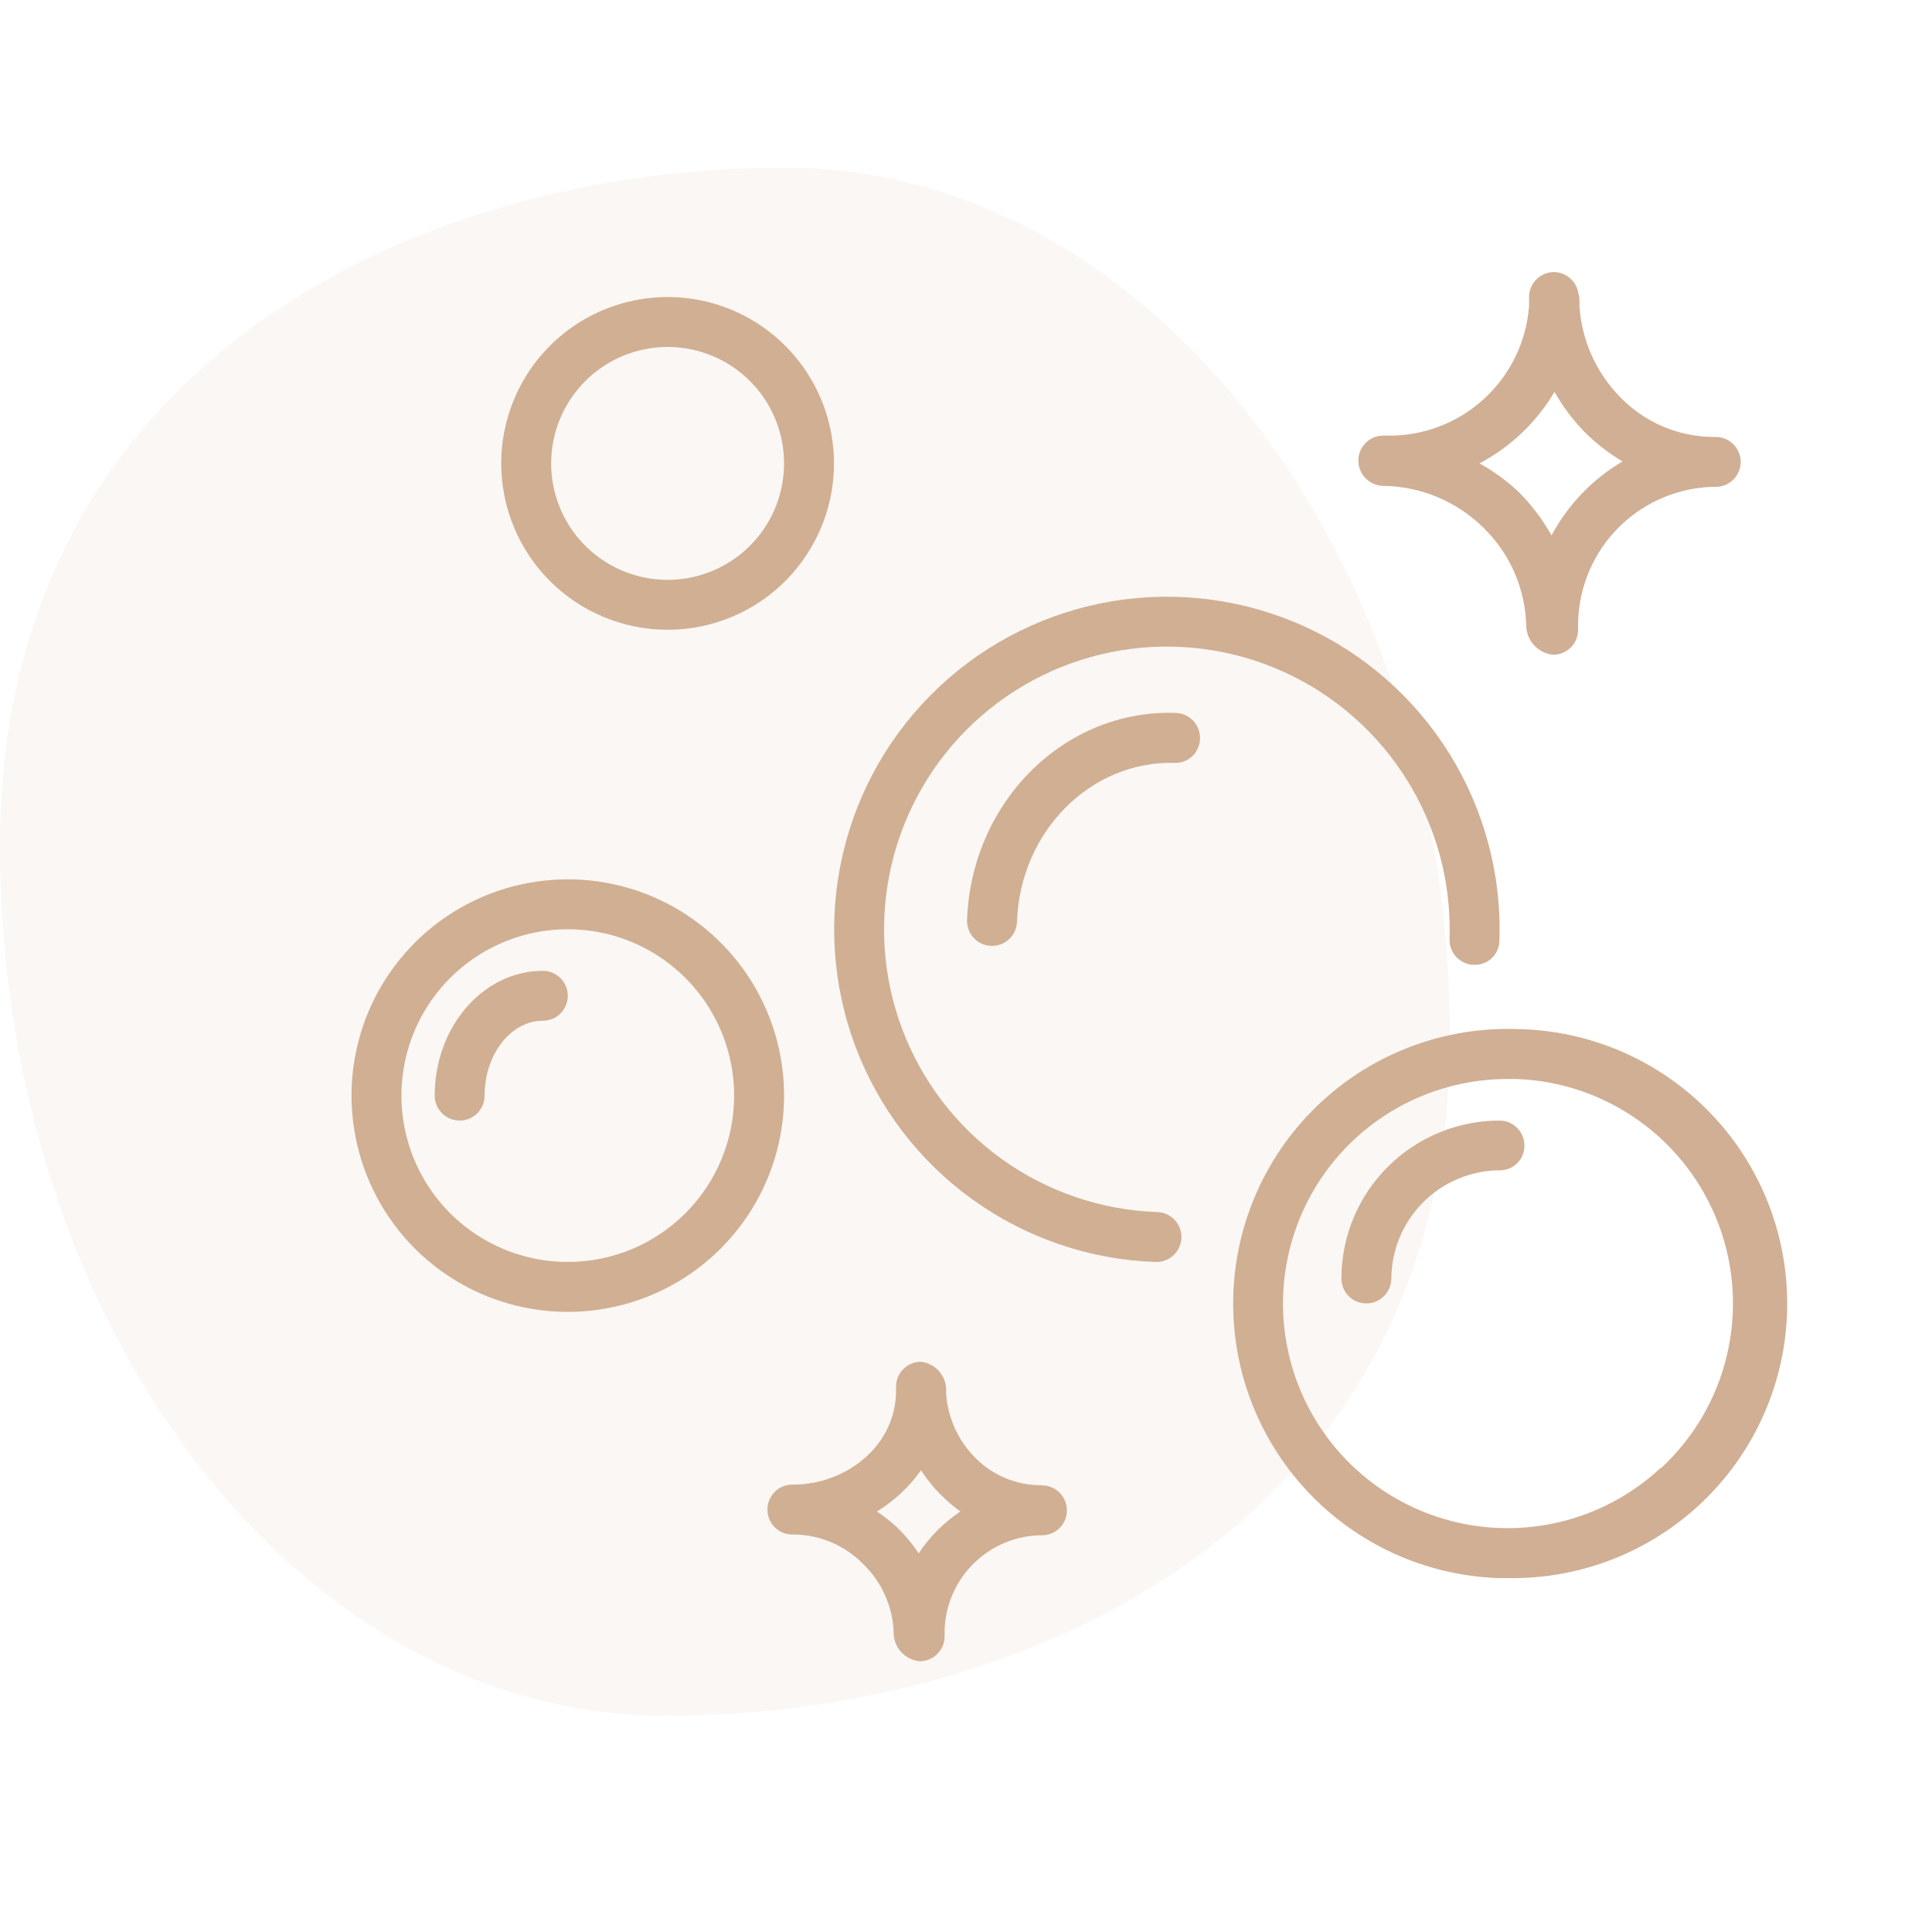 <svg width="48" height="48" viewBox="0 0 48 48" fill="none" xmlns="http://www.w3.org/2000/svg">
                    <path
                        d="M34.36 12.071C35.288 12.081 36.176 12.448 36.84 13.096C37.175 13.418 37.443 13.803 37.628 14.228C37.813 14.654 37.912 15.112 37.919 15.576C37.931 15.752 38.004 15.917 38.126 16.043C38.247 16.169 38.41 16.249 38.584 16.267C38.666 16.267 38.747 16.252 38.823 16.221C38.898 16.19 38.967 16.144 39.025 16.087C39.083 16.029 39.129 15.96 39.161 15.885C39.192 15.809 39.208 15.728 39.208 15.647C39.18 14.739 39.512 13.856 40.131 13.191C40.751 12.526 41.607 12.133 42.515 12.096H42.627C42.791 12.096 42.949 12.031 43.065 11.915C43.181 11.798 43.247 11.641 43.247 11.476C43.247 11.312 43.181 11.154 43.065 11.038C42.949 10.921 42.791 10.856 42.627 10.856H42.585C42.148 10.855 41.716 10.767 41.314 10.596C40.912 10.425 40.549 10.174 40.246 9.86C39.653 9.253 39.297 8.454 39.241 7.607C39.241 7.558 39.241 7.508 39.241 7.454C39.241 7.394 39.231 7.334 39.212 7.277C39.188 7.134 39.115 7.003 39.004 6.909C38.894 6.815 38.754 6.762 38.609 6.76V6.76C38.445 6.76 38.287 6.825 38.171 6.942C38.054 7.058 37.989 7.216 37.989 7.38C37.989 7.454 37.989 7.529 37.989 7.607C37.922 8.495 37.516 9.324 36.857 9.922C36.197 10.52 35.333 10.843 34.443 10.823H34.36C34.279 10.824 34.198 10.841 34.123 10.873C34.048 10.906 33.981 10.952 33.924 11.011C33.867 11.069 33.822 11.138 33.792 11.213C33.762 11.289 33.747 11.37 33.748 11.451C33.75 11.614 33.815 11.769 33.929 11.885C34.043 12 34.198 12.067 34.36 12.071V12.071ZM38.621 9.736C38.824 10.096 39.073 10.428 39.361 10.724C39.645 11.011 39.964 11.259 40.312 11.464C39.566 11.903 38.955 12.54 38.547 13.303C38.324 12.903 38.045 12.535 37.72 12.212C37.429 11.94 37.106 11.706 36.757 11.513C37.531 11.104 38.176 10.489 38.621 9.736V9.736Z"
                        fill="#D0AF94" />
                    <path
                        d="M28.743 30.113C27.354 30.064 26.011 29.605 24.884 28.793C23.757 27.981 22.895 26.853 22.409 25.551C21.922 24.25 21.833 22.833 22.151 21.481C22.469 20.128 23.181 18.901 24.197 17.953C25.213 17.005 26.488 16.38 27.859 16.156C29.23 15.932 30.637 16.12 31.901 16.695C33.166 17.271 34.231 18.208 34.963 19.389C35.695 20.57 36.061 21.942 36.013 23.33C36.011 23.412 36.024 23.493 36.053 23.569C36.081 23.646 36.124 23.715 36.18 23.775C36.236 23.834 36.303 23.882 36.377 23.916C36.451 23.95 36.531 23.968 36.613 23.971C36.694 23.975 36.775 23.962 36.852 23.935C36.928 23.907 36.998 23.864 37.058 23.808C37.118 23.753 37.166 23.686 37.199 23.612C37.233 23.538 37.251 23.457 37.253 23.376C37.309 21.742 36.88 20.128 36.019 18.739C35.158 17.349 33.905 16.245 32.417 15.568C30.929 14.891 29.274 14.67 27.661 14.933C26.047 15.196 24.548 15.932 23.353 17.047C22.157 18.162 21.319 19.606 20.945 21.198C20.57 22.789 20.676 24.455 21.248 25.987C21.821 27.518 22.834 28.845 24.161 29.8C25.488 30.755 27.068 31.296 28.701 31.353H28.722C28.887 31.356 29.045 31.293 29.163 31.179C29.282 31.065 29.35 30.908 29.352 30.744C29.355 30.579 29.293 30.42 29.178 30.302C29.064 30.184 28.907 30.116 28.743 30.113V30.113Z"
                        fill="#D0AF94" />
                    <path
                        d="M16.587 15.646C17.404 15.646 18.203 15.404 18.883 14.95C19.563 14.496 20.092 13.85 20.405 13.095C20.718 12.34 20.8 11.509 20.64 10.707C20.481 9.905 20.087 9.169 19.509 8.591C18.931 8.012 18.195 7.619 17.393 7.459C16.591 7.3 15.76 7.382 15.005 7.695C14.25 8.007 13.604 8.537 13.15 9.217C12.696 9.897 12.453 10.696 12.453 11.513C12.453 12.609 12.889 13.661 13.664 14.436C14.439 15.211 15.49 15.646 16.587 15.646V15.646ZM16.587 8.62C17.159 8.62 17.718 8.79 18.194 9.107C18.67 9.425 19.041 9.877 19.26 10.406C19.479 10.935 19.536 11.516 19.424 12.078C19.313 12.639 19.037 13.155 18.633 13.559C18.228 13.964 17.712 14.239 17.151 14.351C16.59 14.463 16.008 14.405 15.479 14.186C14.951 13.967 14.499 13.597 14.181 13.121C13.863 12.645 13.693 12.085 13.693 11.513C13.693 10.746 13.998 10.01 14.541 9.467C15.083 8.925 15.819 8.62 16.587 8.62V8.62Z"
                        fill="#D0AF94" />
                    <path
                        d="M37.7 25.567C35.891 25.504 34.131 26.162 32.808 27.396C31.484 28.631 30.705 30.34 30.642 32.149C30.579 33.958 31.237 35.718 32.472 37.041C33.706 38.365 35.416 39.144 37.224 39.207H37.464C39.273 39.238 41.02 38.549 42.321 37.292C43.622 36.035 44.371 34.313 44.402 32.504C44.433 30.696 43.745 28.949 42.488 27.648C41.231 26.346 39.508 25.598 37.7 25.567V25.567ZM41.267 36.462C40.602 37.084 39.796 37.533 38.918 37.772C38.04 38.01 37.117 38.03 36.23 37.83C35.342 37.63 34.517 37.217 33.826 36.625C33.135 36.033 32.599 35.282 32.265 34.435C31.931 33.589 31.809 32.674 31.91 31.77C32.01 30.866 32.33 30 32.842 29.247C33.354 28.495 34.042 27.88 34.846 27.454C35.65 27.029 36.546 26.807 37.456 26.807H37.667C38.77 26.844 39.838 27.209 40.734 27.854C41.63 28.498 42.315 29.395 42.702 30.429C43.089 31.463 43.16 32.589 42.907 33.663C42.654 34.738 42.087 35.714 41.279 36.466L41.267 36.462Z"
                        fill="#D0AF94" />
                    <path
                        d="M14.107 21.847C13.044 21.847 12.005 22.162 11.121 22.752C10.238 23.343 9.549 24.182 9.142 25.164C8.736 26.146 8.629 27.226 8.837 28.268C9.044 29.311 9.556 30.268 10.307 31.02C11.059 31.771 12.016 32.283 13.058 32.49C14.101 32.697 15.181 32.591 16.163 32.184C17.145 31.778 17.984 31.089 18.574 30.205C19.165 29.322 19.48 28.283 19.48 27.22C19.48 25.795 18.914 24.428 17.906 23.421C16.898 22.413 15.532 21.847 14.107 21.847V21.847ZM14.107 31.353C13.289 31.353 12.49 31.111 11.81 30.657C11.13 30.203 10.601 29.557 10.288 28.802C9.975 28.047 9.893 27.215 10.053 26.414C10.212 25.612 10.606 24.875 11.184 24.297C11.762 23.719 12.498 23.326 13.3 23.166C14.102 23.007 14.933 23.088 15.688 23.401C16.444 23.714 17.089 24.244 17.543 24.924C17.997 25.603 18.24 26.402 18.24 27.22C18.24 27.763 18.133 28.3 17.925 28.802C17.718 29.303 17.413 29.759 17.029 30.143C16.645 30.526 16.19 30.831 15.688 31.039C15.187 31.246 14.649 31.353 14.107 31.353Z"
                        fill="#D0AF94" />
                    <path
                        d="M25.887 36.9H25.854C25.251 36.899 24.673 36.66 24.246 36.235C23.81 35.805 23.547 35.23 23.506 34.619C23.506 34.581 23.506 34.544 23.506 34.507C23.5 34.337 23.432 34.175 23.316 34.051C23.2 33.928 23.042 33.85 22.873 33.833V33.833C22.71 33.835 22.553 33.902 22.439 34.019C22.324 34.136 22.261 34.294 22.262 34.457C22.262 34.515 22.262 34.569 22.262 34.623C22.212 36.003 20.943 36.871 19.757 36.884H19.678C19.597 36.885 19.517 36.902 19.442 36.934C19.367 36.966 19.299 37.013 19.242 37.071C19.186 37.129 19.141 37.198 19.111 37.274C19.08 37.35 19.066 37.431 19.067 37.512C19.067 37.593 19.084 37.674 19.116 37.749C19.148 37.824 19.194 37.892 19.253 37.949C19.311 38.006 19.38 38.051 19.456 38.081C19.532 38.111 19.613 38.125 19.695 38.124C20.019 38.123 20.341 38.187 20.64 38.312C20.939 38.437 21.211 38.62 21.439 38.851C21.676 39.078 21.865 39.349 21.996 39.649C22.128 39.949 22.198 40.272 22.204 40.599C22.212 40.772 22.283 40.935 22.403 41.059C22.524 41.183 22.685 41.259 22.857 41.273V41.273C23.021 41.271 23.177 41.204 23.291 41.087C23.406 40.97 23.47 40.813 23.469 40.649C23.448 40.007 23.683 39.383 24.122 38.914C24.56 38.445 25.166 38.168 25.808 38.144H25.887C26.051 38.144 26.209 38.079 26.325 37.963C26.441 37.846 26.507 37.689 26.507 37.524C26.507 37.36 26.441 37.202 26.325 37.086C26.209 36.97 26.051 36.904 25.887 36.904V36.9ZM22.824 38.591C22.674 38.365 22.501 38.156 22.307 37.967C22.146 37.814 21.971 37.676 21.786 37.553C22.217 37.289 22.59 36.941 22.882 36.528C23.025 36.749 23.191 36.954 23.378 37.14C23.526 37.291 23.688 37.43 23.861 37.553C23.449 37.827 23.096 38.182 22.824 38.595V38.591Z"
                        fill="#D0AF94" />
                    <path
                        d="M29.214 17.713C26.449 17.614 24.13 19.925 24.027 22.855C24.023 22.937 24.036 23.018 24.065 23.095C24.093 23.172 24.136 23.242 24.192 23.302C24.248 23.362 24.315 23.411 24.389 23.445C24.464 23.479 24.544 23.497 24.626 23.5H24.647C24.808 23.5 24.962 23.438 25.078 23.326C25.194 23.214 25.261 23.061 25.267 22.901C25.345 20.652 27.098 18.904 29.173 18.953C29.254 18.957 29.335 18.945 29.412 18.917C29.488 18.889 29.558 18.846 29.618 18.79C29.678 18.735 29.726 18.668 29.759 18.594C29.793 18.52 29.811 18.439 29.813 18.358C29.817 18.276 29.804 18.195 29.775 18.118C29.747 18.041 29.704 17.971 29.648 17.911C29.592 17.851 29.525 17.803 29.451 17.769C29.376 17.735 29.296 17.716 29.214 17.713V17.713Z"
                        fill="#D0AF94" />
                    <path
                        d="M37.274 27.84C36.234 27.835 35.234 28.244 34.494 28.975C33.754 29.706 33.334 30.701 33.327 31.742C33.324 31.823 33.337 31.904 33.366 31.981C33.395 32.057 33.438 32.127 33.493 32.186C33.549 32.246 33.616 32.294 33.69 32.327C33.764 32.361 33.844 32.38 33.926 32.382H33.947C34.108 32.383 34.262 32.32 34.378 32.208C34.494 32.096 34.561 31.944 34.567 31.783C34.567 31.072 34.846 30.39 35.345 29.883C35.844 29.377 36.522 29.087 37.233 29.076C37.315 29.08 37.396 29.068 37.473 29.04C37.55 29.012 37.621 28.969 37.681 28.913C37.741 28.857 37.789 28.789 37.822 28.714C37.855 28.639 37.872 28.558 37.873 28.476C37.878 28.313 37.817 28.154 37.705 28.035C37.593 27.915 37.438 27.845 37.274 27.84V27.84Z"
                        fill="#D0AF94" />
                    <path
                        d="M13.487 24.12C12.007 24.12 10.8 25.509 10.8 27.22C10.8 27.384 10.865 27.542 10.982 27.658C11.098 27.775 11.255 27.84 11.42 27.84C11.584 27.84 11.742 27.775 11.858 27.658C11.975 27.542 12.04 27.384 12.04 27.22C12.04 26.195 12.689 25.36 13.487 25.36C13.651 25.36 13.809 25.295 13.925 25.178C14.041 25.062 14.107 24.904 14.107 24.74C14.107 24.575 14.041 24.418 13.925 24.302C13.809 24.185 13.651 24.12 13.487 24.12V24.12Z"
                        fill="#D0AF94" />
                    <path
                        d="M36.023 25.8C36.023 37.748 25.677 42.626 16.541 42.626C7.406 42.626 1.84128e-05 32.941 1.84128e-05 20.993C1.84128e-05 9.045 10.347 4.166 19.482 4.166C28.618 4.166 36.023 13.852 36.023 25.8Z"
                        fill="#D0AF94" fill-opacity="0.1" />
                </svg>